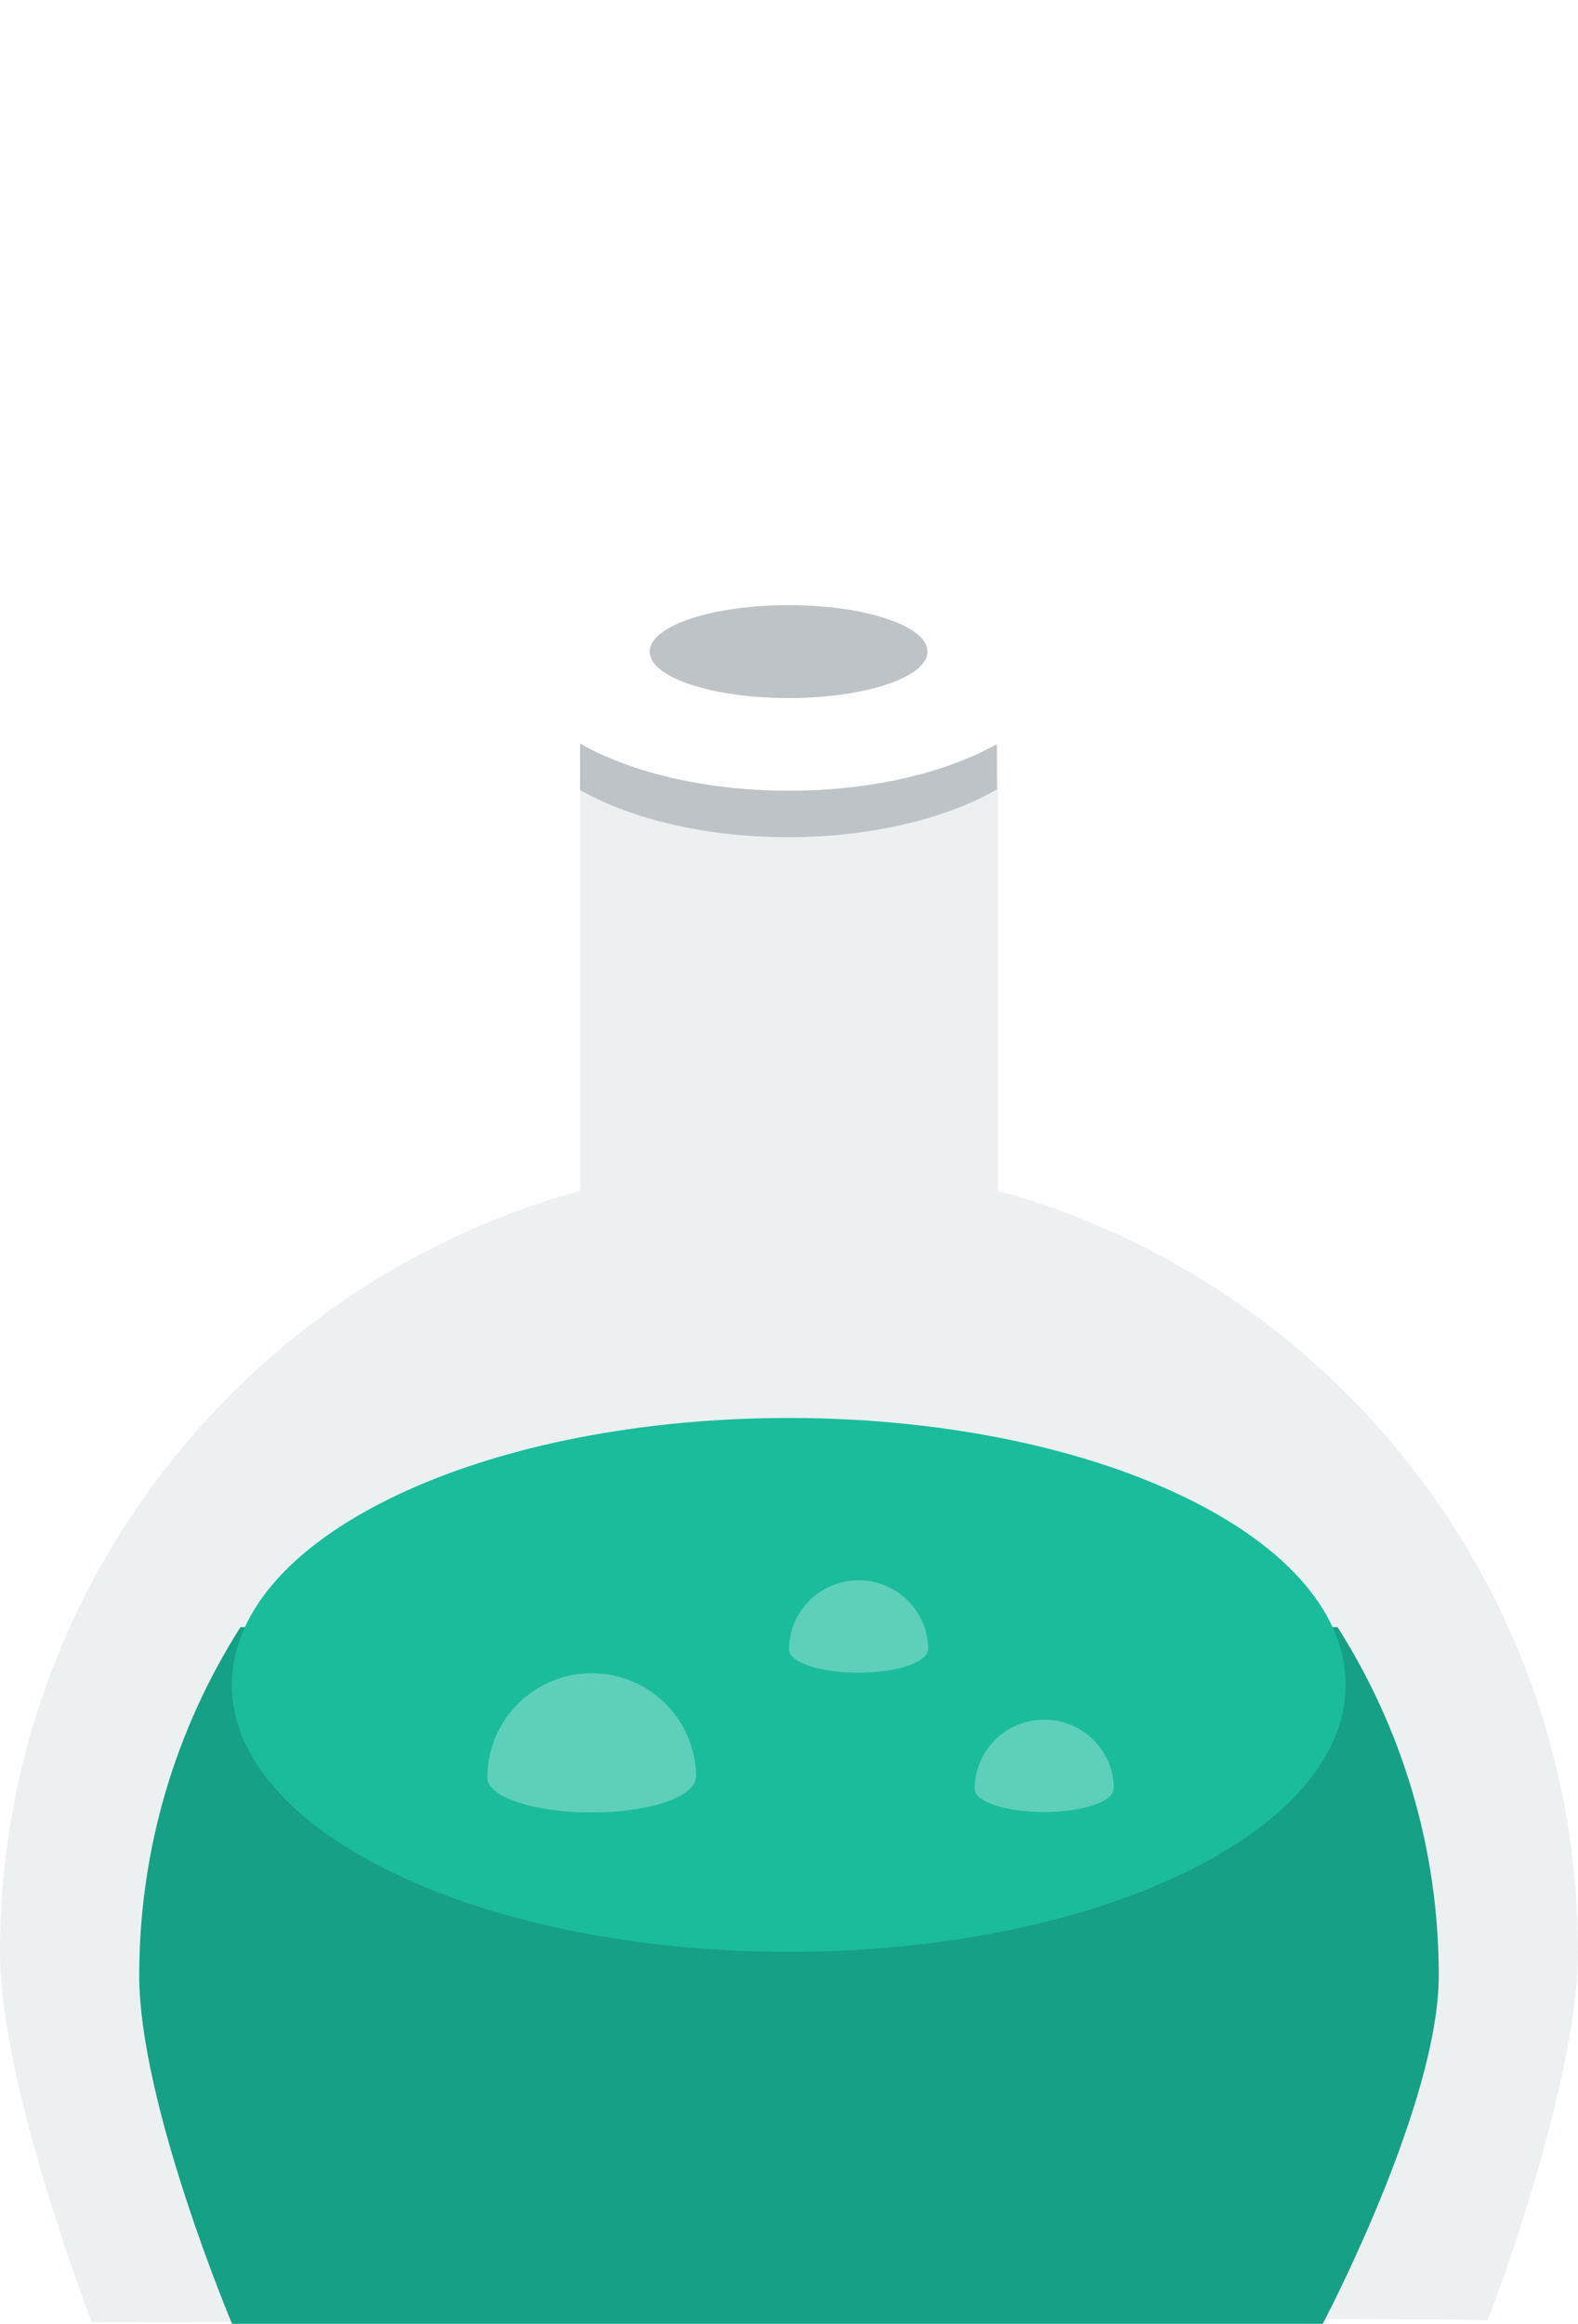 <svg xmlns="http://www.w3.org/2000/svg" xmlns:xlink="http://www.w3.org/1999/xlink" preserveAspectRatio="xMidYMid" width="68" height="100.062" viewBox="0 0 68 100.062">
  <defs>
    <style>
      @keyframes container {
        0% {opacity: 0; transform:translateY(10px);}
        70% {transform:translateY(0);}
        100% {opacity: 1;}
      }
      .container {
        animation: container 1.3s ease;
        transform-origin: 50%;
      }
      .cls-1 {
        fill: #ecf0f1;
      }

      .cls-1, .cls-2, .cls-3, .cls-4, .cls-5, .cls-6, .cls-7 {
        fill-rule: evenodd;
      }

      .cls-2 {
        fill: #16a085;
      }

      .cls-3 {
        fill: #1abc9c;
      }

      .cls-4 {
        fill: #bdc3c7;
      }

      .cls-5, .cls-6, .cls-7 {
        fill: #fff;
      }

      @keyframes bulb {
        0% {transform:translateY(-2px);}
        12.5% {transform:translateY(-1px) translateX(-2px);}
        25% {transform:translateX(-3px);}
        37.5% {transform:translateY(1px) translateX(-2px);}
        50% {transform:translateY(2px);}
        62.5% {transform:translateY(1px) translateX(2px);}
        75% {transform:translateX(3px);}
        87.5% {transform:translateY(-1px) translateX(2px);}
        100% {transform:translateY(-2px);}
      }

      .cls-6 {
        animation: bulb 8s infinite linear;
        filter: url(#drop-shadow-1);
        fill-opacity: 0.3;
      }

      @keyframes gas {
        0% {opacity: 0; transform:translateY(4px) scale(.8);}
        70% {transform:translateY(0);}
        100% {opacity: 1;}
      }

      .cls-7 {
        opacity: 0;
        transform-origin: 50%;
        animation: gas 1s .6s ease;
        animation-fill-mode: forwards;
        fill-opacity: 0.5;
      }
    </style>

    <filter id="drop-shadow-1" filterUnits="userSpaceOnUse">
      <feOffset dy="1" in="SourceAlpha"/>
      <feGaussianBlur result="dropBlur"/>
      <feFlood flood-color="#000101" flood-opacity="0.1"/>
      <feComposite operator="in" in2="dropBlur" result="dropShadowComp"/>
      <feComposite in="SourceGraphic" result="shadowed"/>
    </filter>
  </defs>
  <g class="container">
    <path d="M68.000,84.062 C68.000,89.793 64.071,100.134 64.079,99.928 C64.086,99.723 3.962,100.006 3.962,100.006 C3.962,100.006 0.000,89.824 0.000,84.062 C0.000,68.401 10.592,55.222 25.000,51.275 L25.000,28.062 L43.000,28.062 L43.000,51.275 C57.408,55.222 68.000,68.401 68.000,84.062 Z" class="cls-1"/>
    <path d="M57.638,70.062 C60.396,74.399 62.000,79.542 62.000,85.062 C62.000,90.609 57.000,100.062 57.000,100.062 L10.000,100.062 C10.000,100.062 6.000,90.587 6.000,85.062 C6.000,79.542 7.604,74.399 10.362,70.062 L57.638,70.062 Z" class="cls-2"/>
    <path d="M17.017,64.422 C26.390,59.934 41.587,59.934 50.960,64.422 C60.333,68.912 60.333,76.190 50.960,80.679 C41.587,85.168 26.390,85.168 17.017,80.679 C7.643,76.190 7.643,68.912 17.017,64.422 Z" class="cls-3"/>
    <path d="M25.010,25.806 L42.898,25.806 L42.961,33.991 C42.961,33.991 42.594,34.194 42.399,34.292 C37.712,36.635 30.197,36.635 25.510,34.292 C25.331,34.202 24.993,34.017 24.993,34.017 L25.010,25.806 Z" class="cls-4"/>
    <path d="M25.510,23.806 C30.197,21.463 37.795,21.463 42.482,23.806 C47.168,26.149 47.168,29.948 42.482,32.292 C37.795,34.635 30.197,34.635 25.510,32.292 C20.824,29.948 20.824,26.149 25.510,23.806 Z" class="cls-5"/>
    <path d="M29.751,26.643 C32.088,25.862 35.877,25.862 38.214,26.643 C40.551,27.425 40.551,28.691 38.214,29.472 C35.877,30.253 32.088,30.253 29.751,29.472 C27.413,28.691 27.413,27.425 29.751,26.643 Z" class="cls-4"/>
    <path d="M47.982,76.031 C47.980,76.285 47.690,76.539 47.107,76.732 C45.939,77.121 44.044,77.121 42.875,76.732 C42.293,76.539 42.002,76.285 42.000,76.031 L42.000,76.031 C42.000,76.031 42.000,76.031 42.000,76.031 C42.000,76.029 42.001,76.028 42.001,76.026 C42.003,74.380 43.345,73.047 45.000,73.047 C46.657,73.047 48.000,74.383 48.000,76.031 L47.982,76.031 ZM39.107,70.732 C37.939,71.121 36.044,71.121 34.875,70.732 C34.293,70.539 34.002,70.285 34.000,70.031 L34.000,70.031 C34.000,70.031 34.000,70.031 34.000,70.031 C34.000,70.029 34.000,70.028 34.000,70.026 C34.003,68.380 35.345,67.047 37.000,67.047 C38.657,67.047 40.000,68.383 40.000,70.031 L39.982,70.031 C39.981,70.285 39.690,70.539 39.107,70.732 ZM28.661,76.604 C26.908,77.190 24.066,77.190 22.313,76.604 C21.428,76.308 20.993,75.920 21.001,75.532 C21.009,73.054 23.020,71.047 25.500,71.047 C27.985,71.047 30.000,73.061 30.000,75.547 L29.974,75.547 C29.972,75.929 29.535,76.312 28.661,76.604 Z" class="cls-6"/>
    <path d="M40.500,16.062 C37.462,16.062 35.000,13.600 35.000,10.562 C35.000,7.525 37.462,5.062 40.500,5.062 C43.538,5.062 46.000,7.525 46.000,10.562 C46.000,13.600 43.538,16.062 40.500,16.062 ZM40.500,7.062 C38.567,7.062 37.000,8.629 37.000,10.562 C37.000,12.495 38.567,14.062 40.500,14.062 C42.433,14.062 44.000,12.495 44.000,10.562 C44.000,8.629 42.433,7.062 40.500,7.062 ZM29.500,6.062 C26.462,6.062 24.000,3.600 24.000,0.562 C24.000,0.369 24.029,-0.010 24.029,-0.010 L34.977,0.054 C34.977,0.054 35.000,0.391 35.000,0.562 C35.000,3.600 32.538,6.062 29.500,6.062 ZM32.976,0.146 L26.031,0.095 C26.031,0.095 26.000,0.404 26.000,0.562 C26.000,2.495 27.567,4.062 29.500,4.062 C31.433,4.062 33.000,2.495 33.000,0.562 C33.000,0.421 32.976,0.146 32.976,0.146 ZM28.000,10.062 C30.209,10.062 32.000,11.853 32.000,14.062 C32.000,16.271 30.209,18.062 28.000,18.062 C25.791,18.062 24.000,16.271 24.000,14.062 C24.000,11.853 25.791,10.062 28.000,10.062 ZM28.000,16.062 C29.105,16.062 30.000,15.167 30.000,14.062 C30.000,12.957 29.105,12.062 28.000,12.062 C26.895,12.062 26.000,12.957 26.000,14.062 C26.000,15.167 26.895,16.062 28.000,16.062 Z" class="cls-7"/>
  </g>
</svg>
